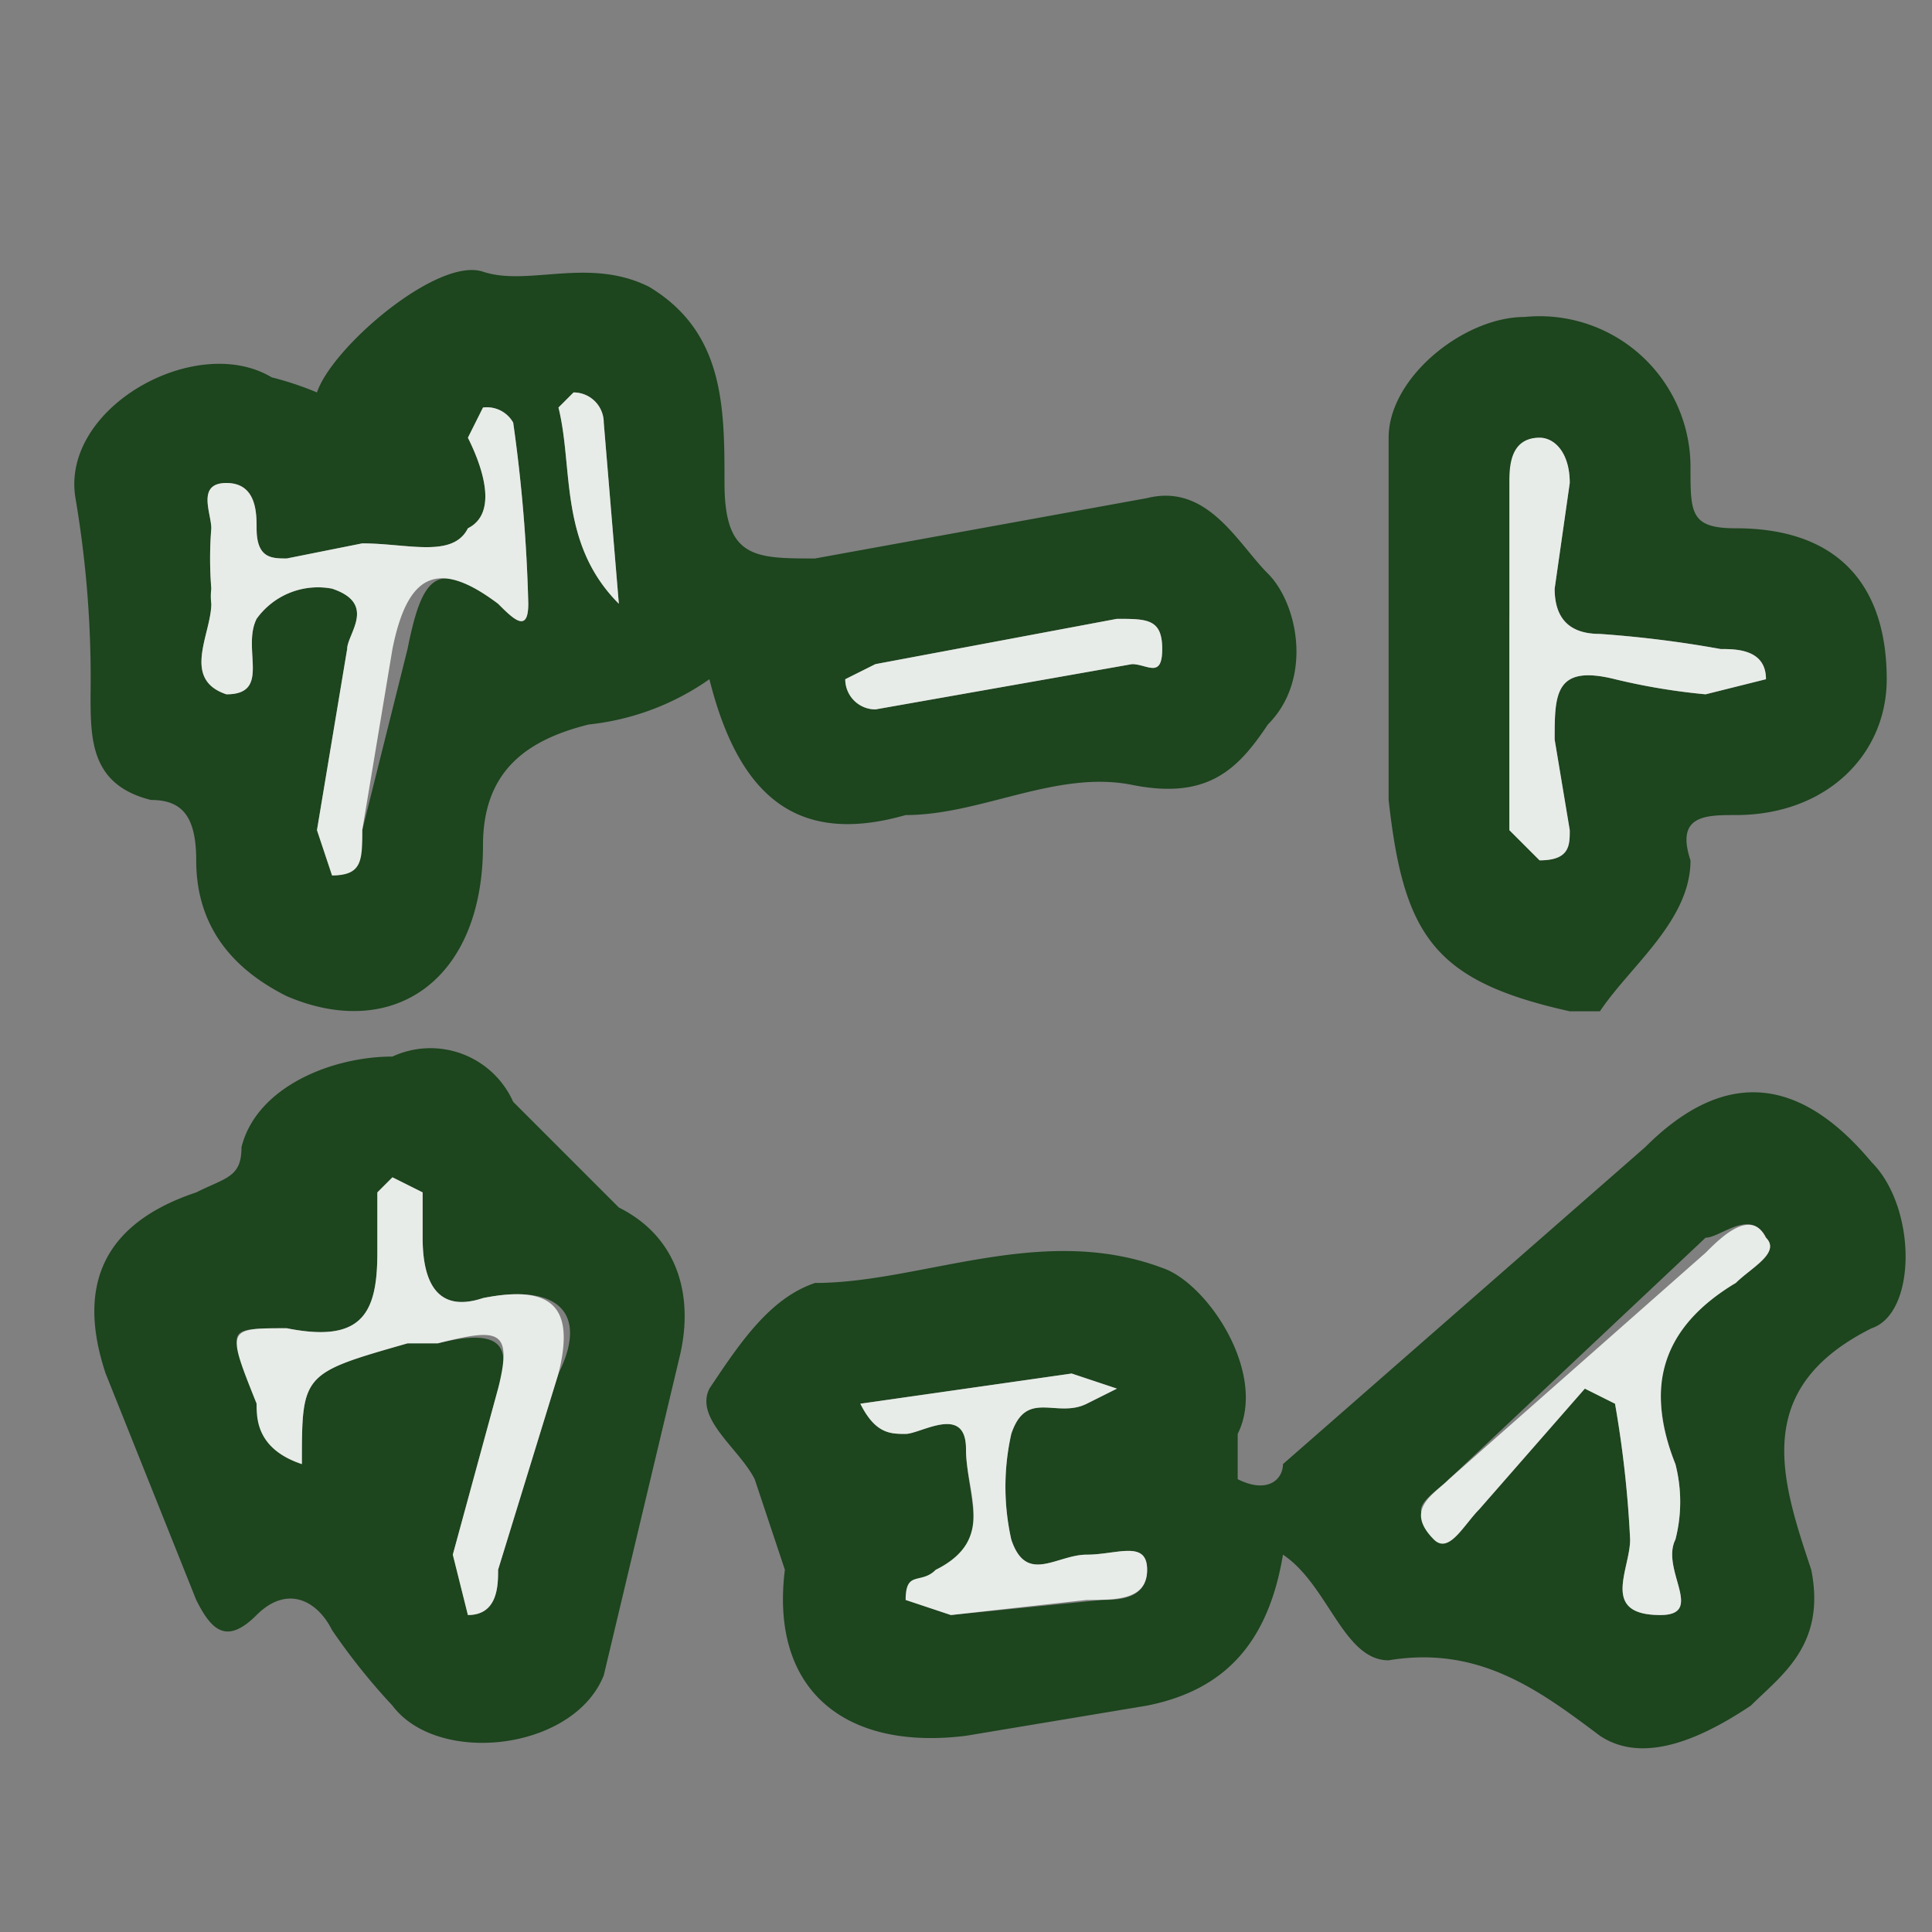 <svg xmlns="http://www.w3.org/2000/svg" viewBox="0 0 128 128"><rect x="0" y="0" width="128" height="128" fill="#808080" stroke="none"/><defs><style>.a{fill:#1d451e}.b{fill:#e8ece8}</style></defs><path d="M47 45a17 17 0 0 1-8 3c-4 1-7 3-7 8 0 9-6 13-13 10-4-2-6-5-6-9 0-3-1-4-3-4-4-1-4-4-4-7a71 71 0 0 0-1-13c-1-6 8-11 13-8a21 21 0 0 1 3 1c1-3 8-9 11-8s7-1 11 1c5 3 5 8 5 13s2 5 6 5l22-4c4-1 6 3 8 5s3 7 0 10c-2 3-4 5-9 4s-10 2-15 2c-7 2-11-1-13-9zm-33-6a4 4 0 0 0 0 1c0 2-2 5 1 6 3 0 1-3 2-5a5 5 0 0 1 5-2c3 1 1 3 1 4l-2 12 1 3c2 0 2-2 2-3l3-12c1-5 2-6 6-3 1 1 2 2 2 0a103 103 0 0 0-1-12 2 2 0 0 0-2-1l-1 2c1 2 2 5 0 6-1 2-4 1-7 1l-5 1c-1 0-2 0-2-2 0-1 0-3-2-3s-1 2-1 3a25 25 0 0 0 0 4zm44 8l17-3c1 0 2 1 2-1s-1-2-3-2l-16 3-2 1a2 2 0 0 0 2 2zm-17-7l-1-12a2 2 0 0 0-2-2l-1 1c1 4 0 9 4 13zM85 103c-1 6-4 9-9 10l-12 2c-8 1-13-3-12-11l-2-6c-1-2-4-4-3-6 2-3 4-6 7-7 7 0 15-4 23-1 3 1 7 7 5 11v3c2 1 3 0 3-1l24-21c5-5 10-5 15 1 3 3 3 10 0 11-8 4-6 10-4 16 1 5-2 7-4 9-3 2-7 4-10 2-4-3-8-6-14-5-3 0-4-5-7-7zm20-11l2 1a72 72 0 0 1 1 9c0 2-2 5 2 5 3 0 0-3 1-5a10 10 0 0 0 0-5c-2-5-1-10 4-12 1-1 3-2 2-3-1-2-3 0-4 0L96 98c-1 1-3 2-1 3 1 2 2 0 3-1l7-8zm-48 1c1 2 2 2 3 2s4-2 4 1 2 7-2 8l-2 2 3 1 10-1c1 0 3 0 3-2s-2-1-4-1-4 2-5-1a16 16 0 0 1 0-7c1-3 3-1 5-2l2-1-3-1-14 2zM26 70a6 6 0 0 1 8 3l7 7c4 2 5 6 4 10l-5 21c-2 5-11 6-14 2a42 42 0 0 1-4-5c-1-2-3-3-5-1s-3 1-4-1L7 91c-2-6 0-10 6-12 2-1 3-1 3-3 1-4 6-6 10-6zm-6 27c0-6 0-6 7-8h2c4-1 5 0 4 3l-3 11 1 4c2 0 2-2 2-3l4-13c2-4 0-6-5-5-3 1-4-1-4-4v-3l-2-1-1 1v4c0 4-1 6-6 5-4 0-4 0-2 4 0 2 0 4 3 5zM92 51V29c0-4 5-8 9-8a10 10 0 0 1 11 10c0 3 0 4 3 4 7 0 10 4 10 10 0 5-4 9-10 9-2 0-4 0-3 3 0 4-4 7-6 10h-2c-9-2-11-5-12-14v-2zm8-10v14l2 2c2 0 2-1 2-2l-1-6c0-3 0-5 4-4a42 42 0 0 0 6 1l4-1c0-2-2-2-3-2a74 74 0 0 0-8-1c-2 0-3-1-3-3l1-7c0-2-1-3-2-3-2 0-1 2-1 3l-1 9z" class="a"/><path d="M14 39a25 25 0 0 1 0-4c0-1-1-3 1-3s2 2 2 3c0 2 1 2 2 2l5-1c3 0 6 1 7-1 2-1 1-4 0-6l1-2a2 2 0 0 1 2 1 103 103 0 0 1 1 12c0 2-1 1-2 0-4-3-6-2-7 3l-2 12c0 2 0 3-2 3l-1-3 2-12c0-1 2-3-1-4a5 5 0 0 0-5 2c-1 2 1 5-2 5-3-1-1-4-1-6a4 4 0 0 1 0-1zM58 47a2 2 0 0 1-2-2l2-1 16-3c2 0 3 0 3 2s-1 1-2 1l-17 3zM41 40c-4-4-3-9-4-13l1-1a2 2 0 0 1 2 2l1 12zM105 92l-7 8c-1 1-2 3-3 2-2-2 0-3 1-4l17-15c1-1 3-3 4-1 1 1-1 2-2 3-5 3-6 7-4 12a10 10 0 0 1 0 5c-1 2 2 5-1 5-4 0-2-3-2-5a72 72 0 0 0-1-9zM57 93l14-2 3 1-2 1c-2 1-4-1-5 2a16 16 0 0 0 0 7c1 3 3 1 5 1s4-1 4 1-2 2-4 2l-9 1-3-1c0-2 1-1 2-2 4-2 2-5 2-8s-3-1-4-1-2 0-3-2zM20 97c-3-1-3-3-3-4-2-5-2-5 2-5 5 1 6-1 6-5v-4l1-1 2 1v3c0 3 1 5 4 4 5-1 6 1 5 5l-4 13c0 1 0 3-2 3l-1-4 3-11c1-4 0-4-4-3h-2c-7 2-7 2-7 8zM100 41v-9c0-1 0-3 2-3 1 0 2 1 2 3l-1 7c0 2 1 3 3 3a74 74 0 0 1 8 1c1 0 3 0 3 2l-4 1a42 42 0 0 1-6-1c-4-1-4 1-4 4l1 6c0 1 0 2-2 2l-2-2V41z" class="b"/><path fill="none" d="M0 0h128v128H0z"/></svg>
